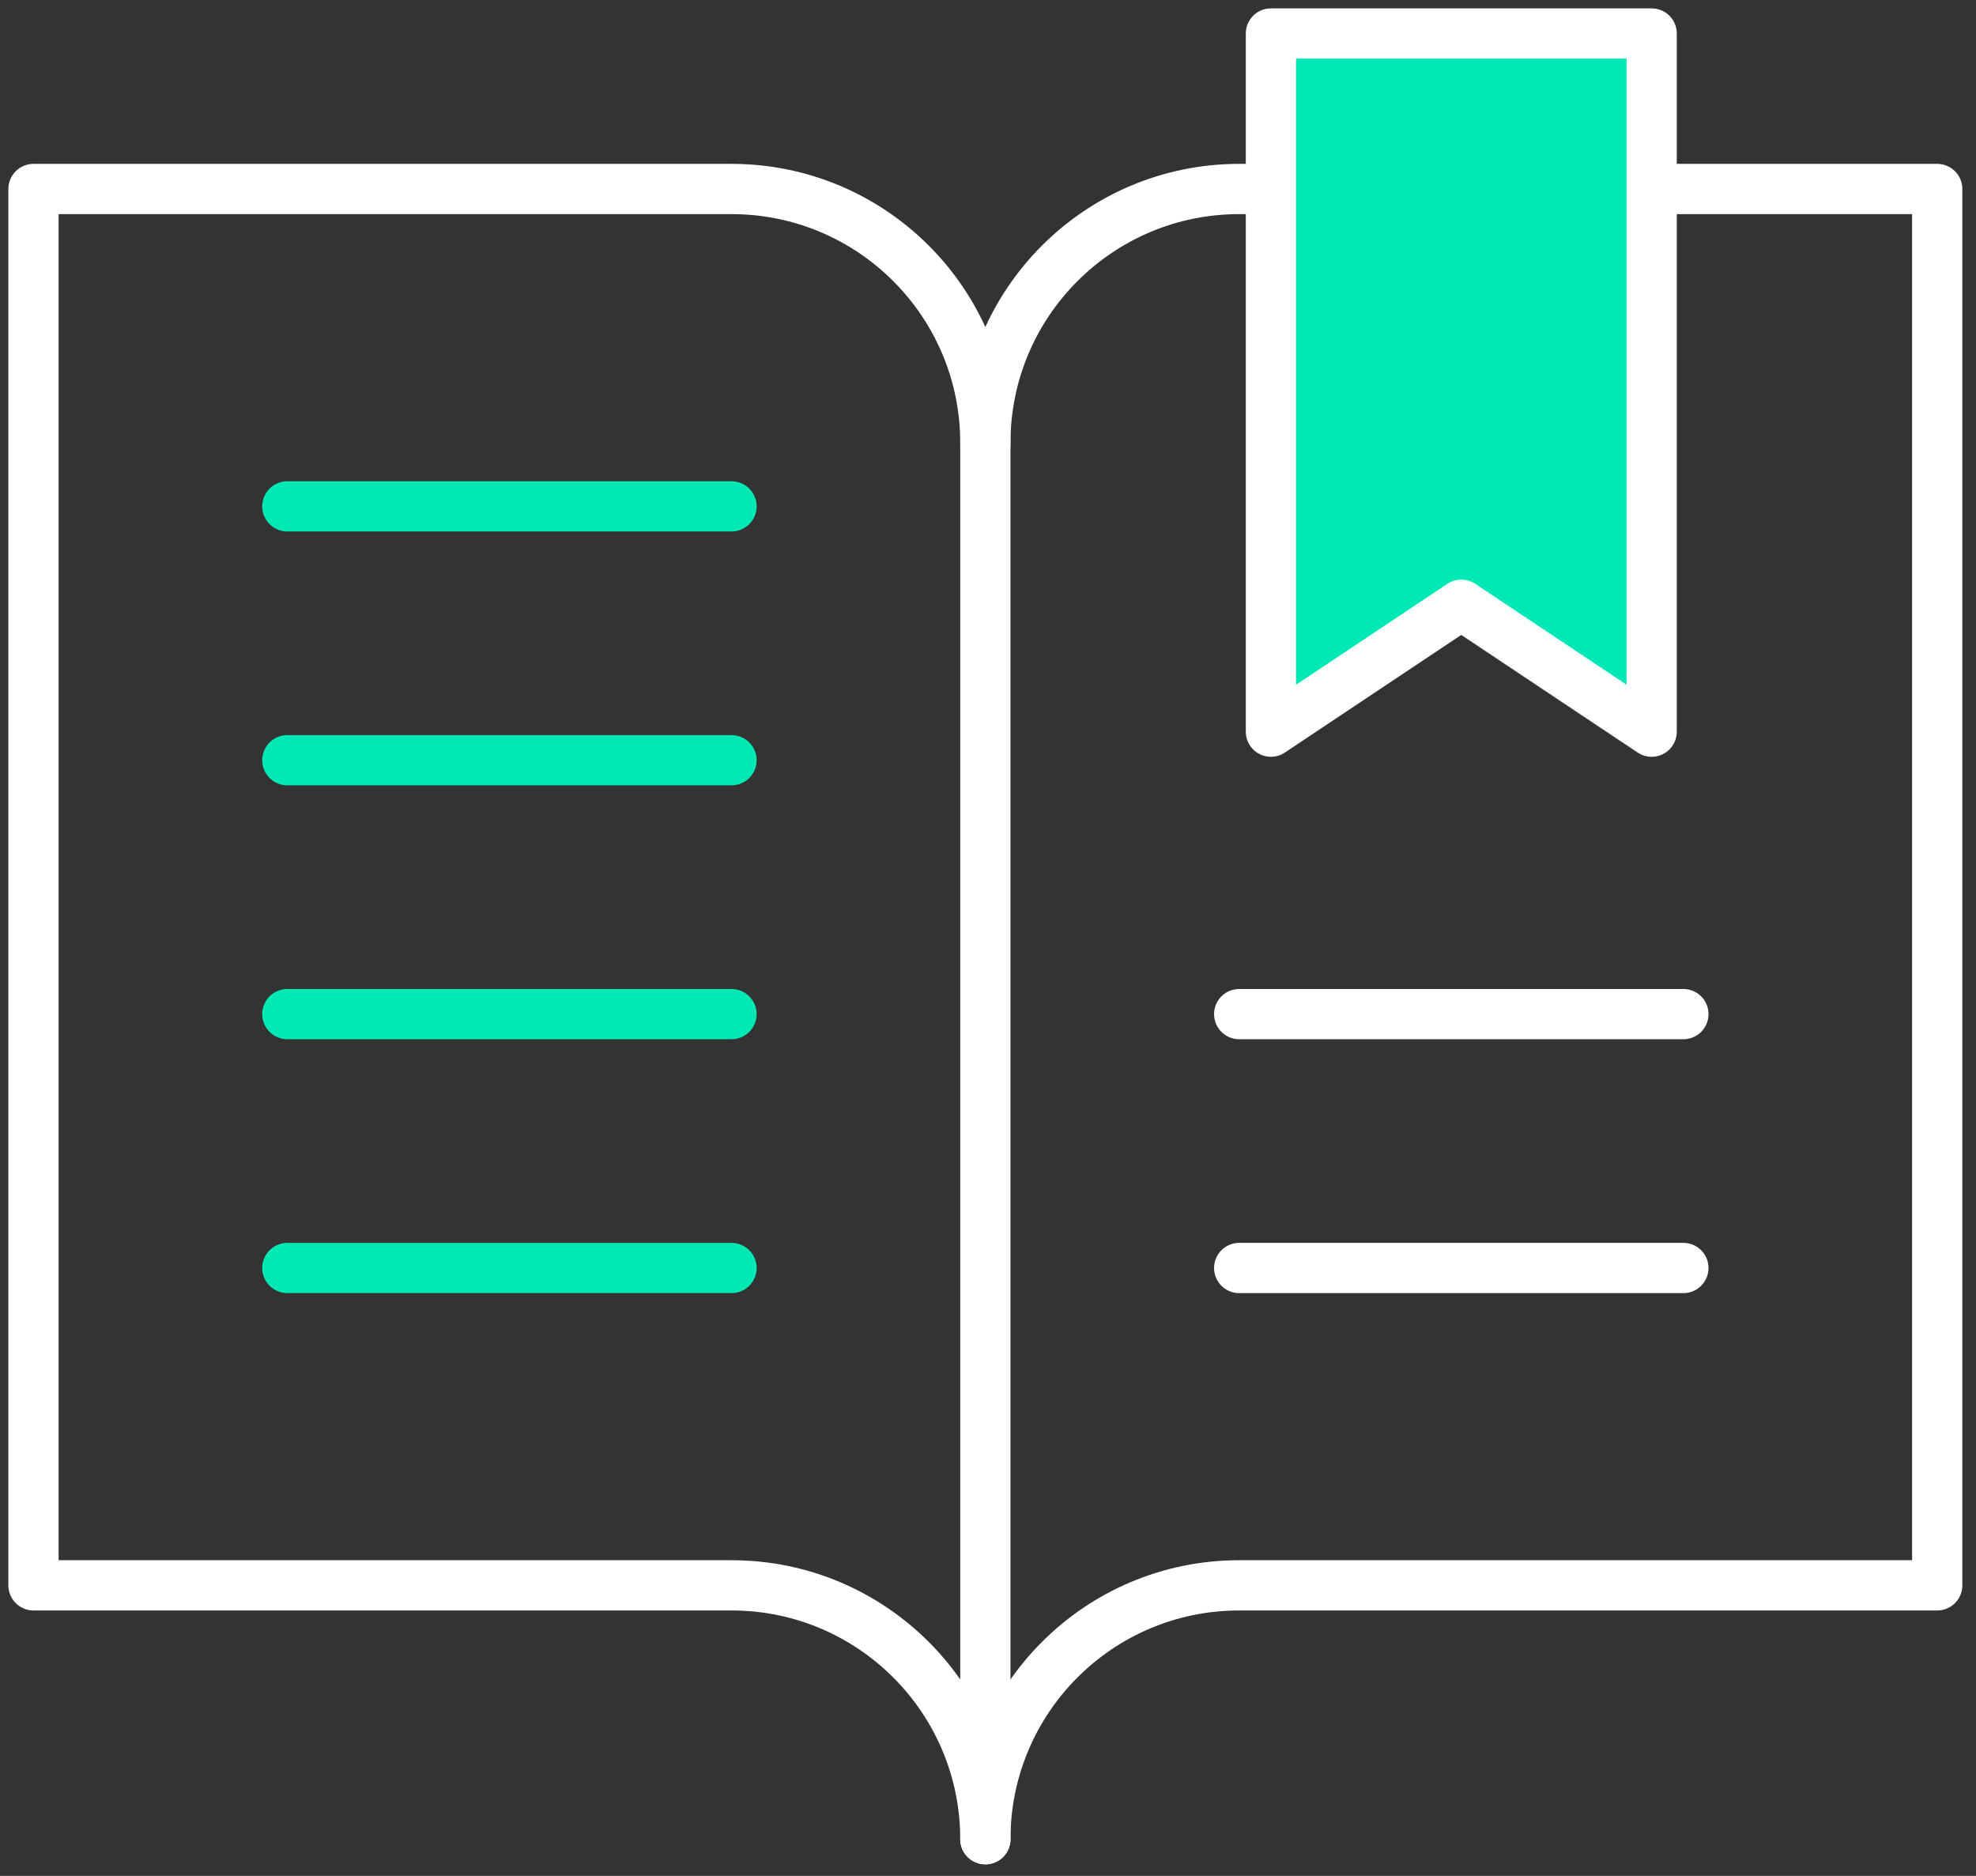 <?xml version="1.0" encoding="UTF-8"?>
<svg width="118px" height="112px" viewBox="0 0 118 112" version="1.1" xmlns="http://www.w3.org/2000/svg" xmlns:xlink="http://www.w3.org/1999/xlink">
    <rect x="0" y="0" width="118" height="112" fill="#333333" stroke="none"/>
    <!-- Generator: Sketch 57.1 (83088) - https://sketch.com -->
    <title>dex-order-book</title>
    <desc>Created with Sketch.</desc>
    <g id="Page-1" stroke="none" stroke-width="1" fill="none" fill-rule="evenodd">
        <g id="DEX-Copy-2" transform="translate(-433, -2216)">
            <g id="dex-order-book" transform="translate(435, 2218)">
                <path d="M41.684,92.652 C50.056,92.652 56.842,99.439 56.842,107.81 L56.842,24.442 C56.842,16.071 50.056,9.284 41.684,9.284 L-0,9.284 L-0,92.652 L41.684,92.652 Z" id="Stroke-1" stroke="#FFFFFF" stroke-width="3" stroke-linecap="round" stroke-linejoin="round"></path>
                <path d="M56.842,24.442 C56.842,16.071 63.629,9.284 72,9.284 L113.684,9.284 L113.684,92.652 L72,92.652 C63.629,92.652 56.842,99.439 56.842,107.81" id="Stroke-3" stroke="#FFFFFF" stroke-width="3" stroke-linecap="round" stroke-linejoin="round"></path>
                <path d="M15.158,28.231 L41.684,28.231" id="Stroke-5" stroke="#00E8B4" stroke-width="3" stroke-linecap="round" stroke-linejoin="round"></path>
                <path d="M15.158,43.389 L41.684,43.389" id="Stroke-7" stroke="#00E8B4" stroke-width="3" stroke-linecap="round" stroke-linejoin="round"></path>
                <path d="M15.158,58.547 L41.684,58.547" id="Stroke-9" stroke="#00E8B4" stroke-width="3" stroke-linecap="round" stroke-linejoin="round"></path>
                <path d="M15.158,73.705 L41.684,73.705" id="Stroke-11" stroke="#00E8B4" stroke-width="3" stroke-linecap="round" stroke-linejoin="round"></path>
                <path d="M72,58.547 L98.526,58.547" id="Stroke-13" stroke="#FFFFFF" stroke-width="3" stroke-linecap="round" stroke-linejoin="round"></path>
                <path d="M72,73.705 L98.526,73.705" id="Stroke-15" stroke="#FFFFFF" stroke-width="3" stroke-linecap="round" stroke-linejoin="round"></path>
                <polygon id="Fill-17" fill="#00E8B4" points="73.895 -1.42108547e-14 73.895 41.684 85.263 34.105 96.631 41.684 96.631 -1.42108547e-14"></polygon>
                <polygon id="Stroke-19" stroke="#FFFFFF" stroke-width="3" stroke-linecap="round" stroke-linejoin="round" points="96.631 41.684 85.263 34.105 73.895 41.684 73.895 0 96.631 0"></polygon>
            </g>
        </g>
    </g>
</svg>